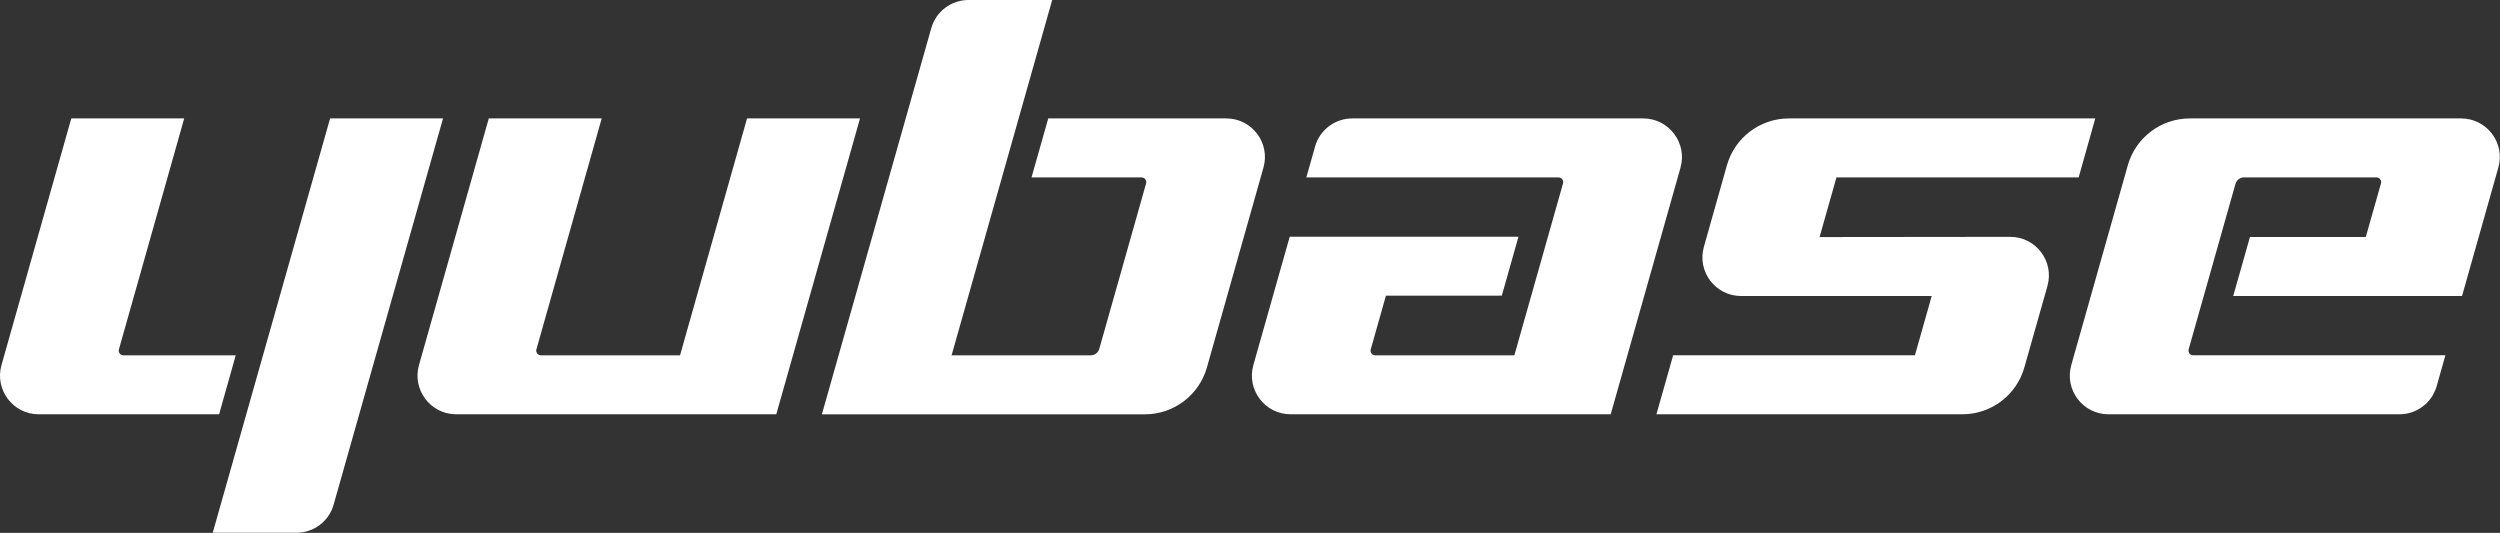 <svg version='1.1' id='Layer_1' xmlns='http://www.w3.org/2000/svg' xmlns:xlink='http://www.w3.org/1999/xlink' x='0px' y='0px' viewBox='0 0 5564 1186' style='enable-background:new 0 0 5564 1186;' xml:space='preserve'><rect x="0" y="0" width="5564" height="1186" fill="#333333" stroke="none"/><path fill='#ffffff' d='M1662.61 263.568L1513.48 790.82H1203.91C1196.97 790.82 1191.88 784.115 1193.85 777.526L1339.16 263.568H1087.84L932.476 812.552C916.986 867.462 958.255 922.026 1015.25 922.026H1727.69L1914.04 263.568H1662.61ZM2729.25 263.568H2332.97L2295.75 394.89H2540.7C2547.64 394.89 2552.73 401.594 2550.76 408.184L2446.61 776.254C2444.18 784.924 2436.32 790.82 2427.42 790.82H2117.84L2341.76 0H2155.52C2117.03 0 2083.16 25.548 2072.64 62.655L1829.19 922.141H2548.1C2612.26 922.141 2668.67 879.485 2686.13 817.754L2811.9 373.157C2827.62 318.131 2786.35 263.568 2729.25 263.568ZM3657.17 263.568H3009.58C2971.08 263.568 2937.21 289.116 2926.81 326.223L2907.39 394.89H3468.62C3475.56 394.89 3480.65 401.594 3478.68 408.184L3370.36 790.82H3060.79C3053.85 790.82 3048.77 784.115 3050.73 777.526L3084.49 658.111H3342.39L3379.5 526.905H2870.39L2789.47 812.552C2773.98 867.462 2815.25 922.026 2872.36 922.026H3584.8L3740.17 373.041C3755.54 318.131 3714.27 263.568 3657.17 263.568ZM5477.52 263.568H4873.63C4809.47 263.568 4753.06 306.224 4735.6 368.07L4609.83 812.552C4594.22 867.462 4635.49 922.026 4692.6 922.026H5340.19C5378.8 922.026 5412.55 896.478 5423.07 859.37L5442.49 790.704H4881.26C4874.21 790.704 4869.23 783.999 4871.08 777.41L4975.24 409.34C4977.67 400.67 4985.53 394.774 4994.43 394.774H5288.98C5296.03 394.774 5301 401.479 5299.15 408.068L5265.28 527.483H5007.49L4970.27 658.804H5479.49L5560.29 373.041C5575.9 318.131 5534.63 263.568 5477.52 263.568ZM524.64 790.82H274.712C267.776 790.82 262.69 784.115 264.655 777.526L409.964 263.568H158.65L3.283 812.552C-12.207 867.462 29.062 922.026 86.053 922.026H487.648L524.64 790.82ZM734.685 263.568L473.429 1185.71H659.776C698.271 1185.71 732.142 1160.16 742.546 1123.05L985.999 263.568H734.685ZM4473.88 527.136L4049.63 527.598L4087.2 394.89H4626.24L4663.24 263.568H3981.43C3917.27 263.568 3860.86 306.224 3843.4 367.955L3792.19 549.331C3776.58 604.241 3817.85 658.804 3874.96 658.804H4299.21L4261.87 790.704H3723.75L3686.53 922.026H4367.41C4431.57 922.026 4487.99 879.485 4505.44 817.639L4556.77 636.494C4572.37 581.584 4530.99 527.02 4473.88 527.136Z'/></svg>
